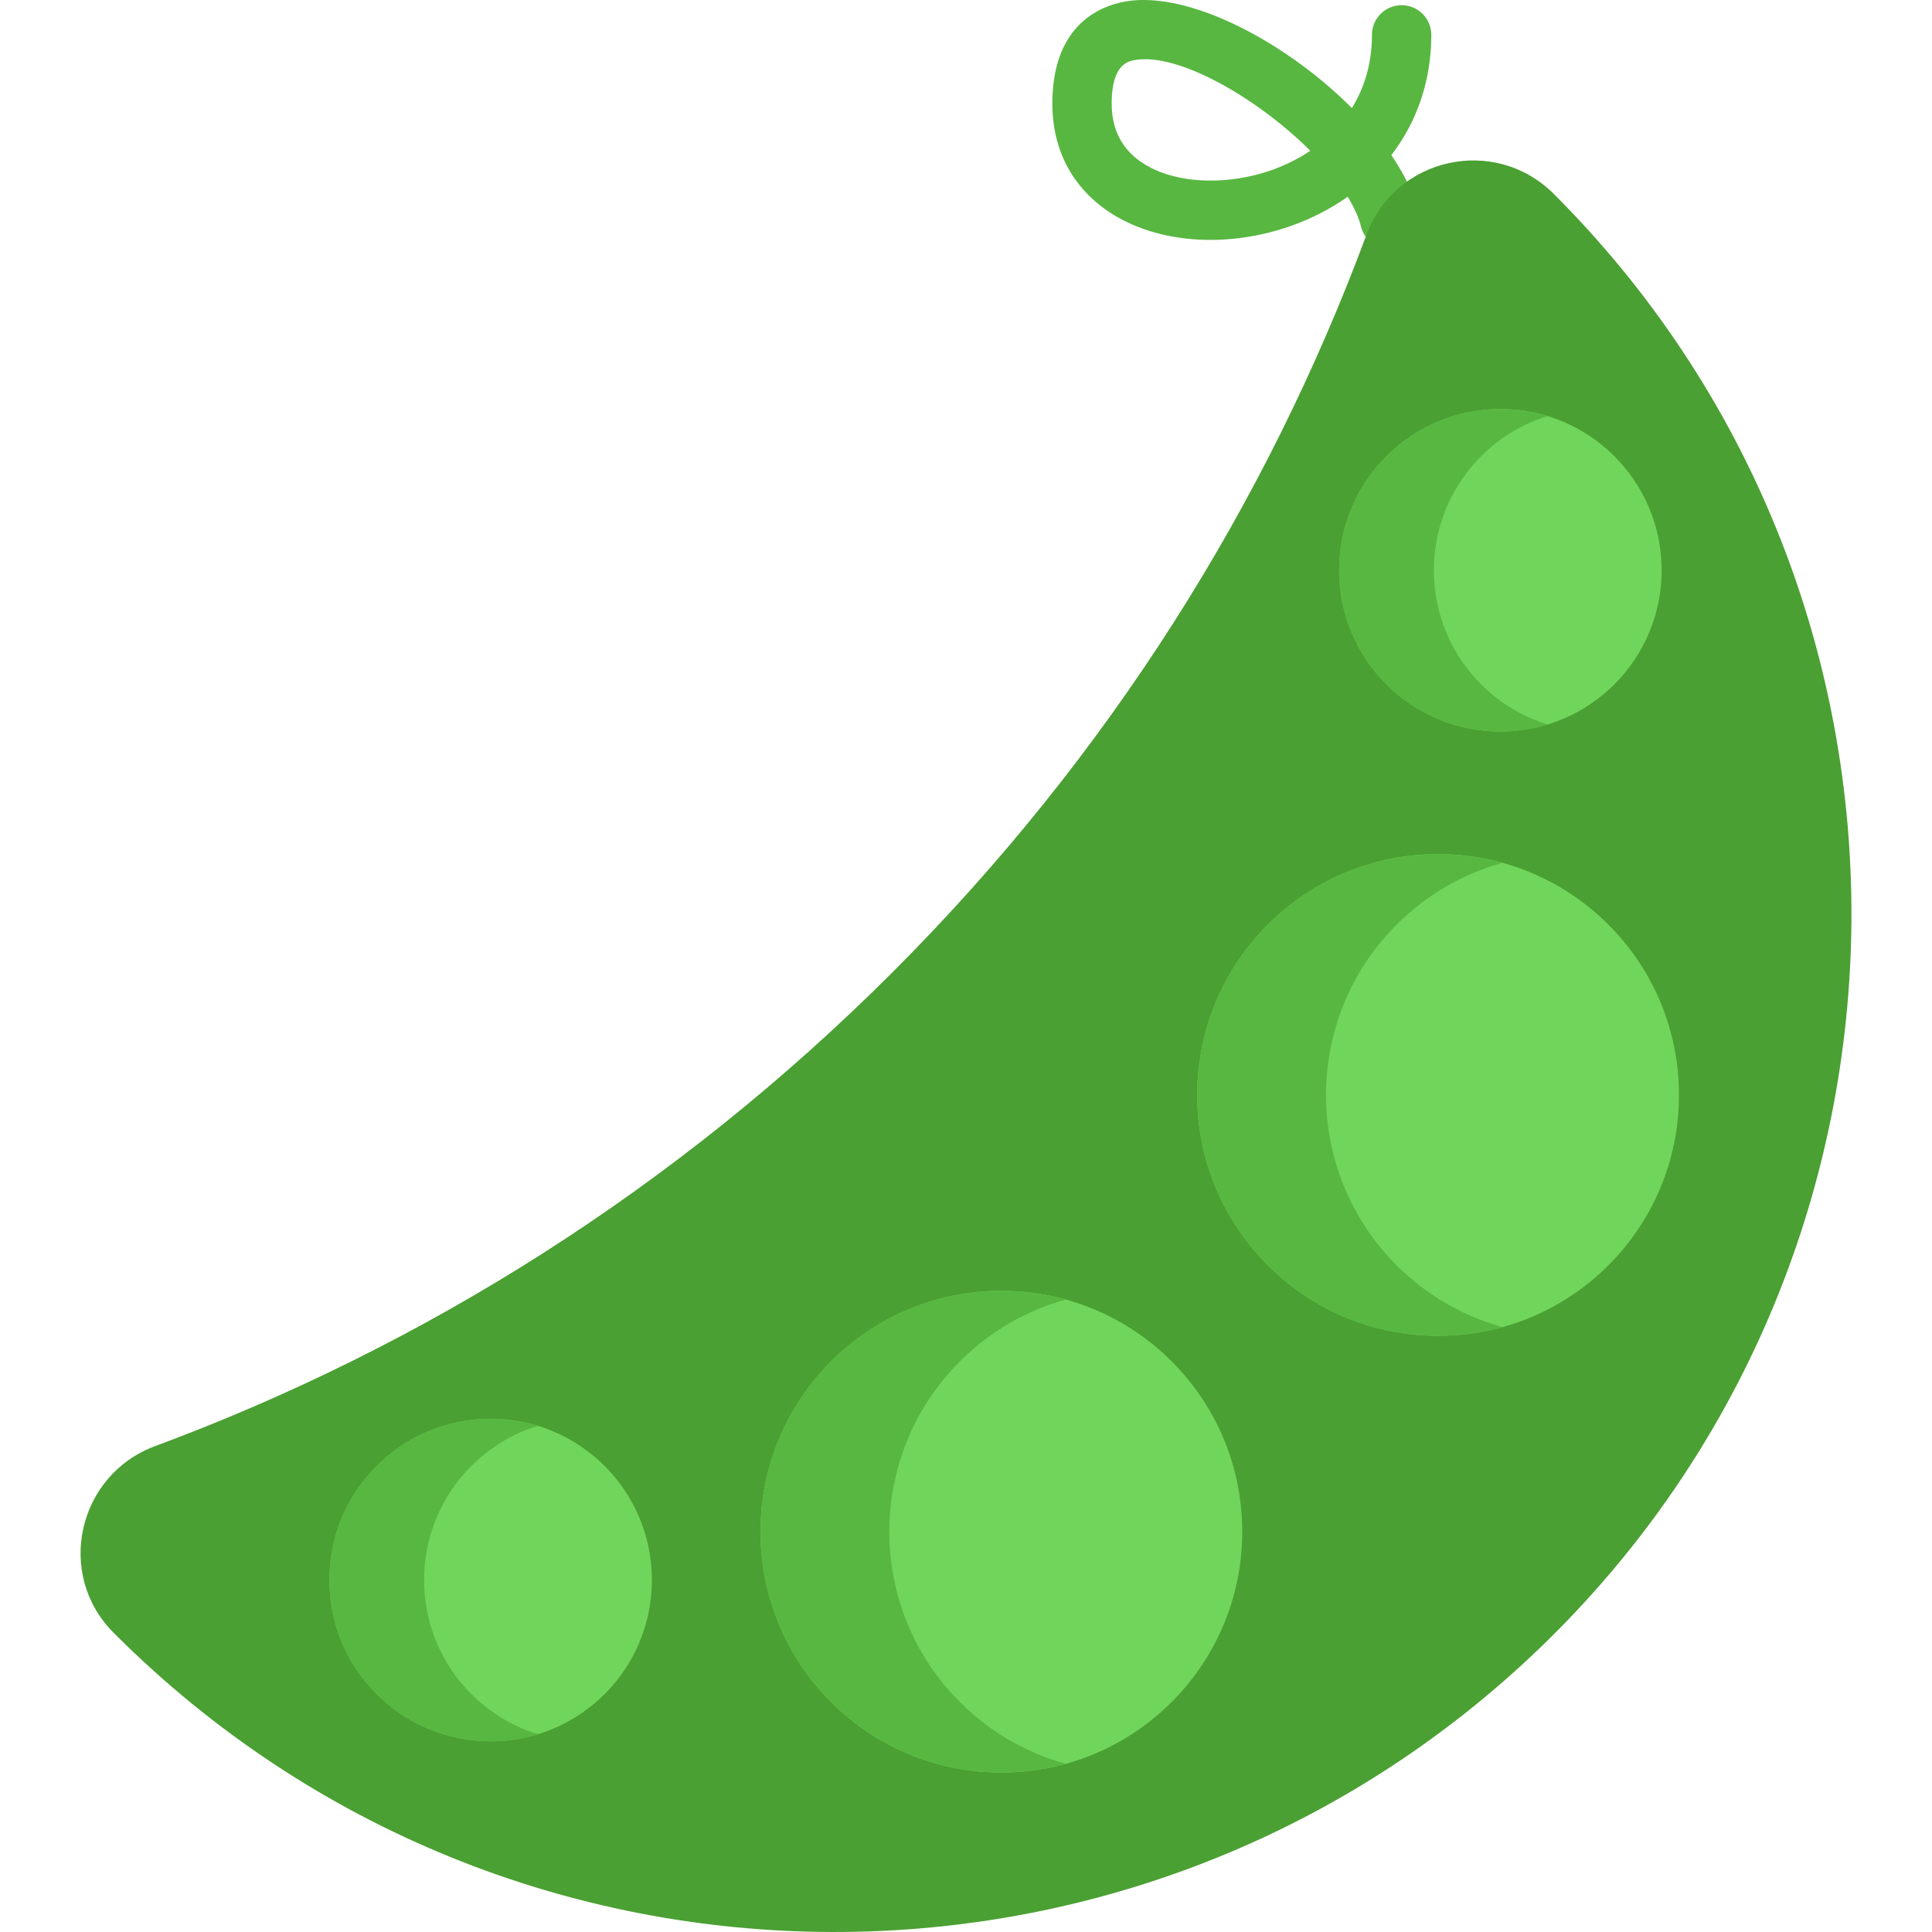 <svg xmlns="http://www.w3.org/2000/svg" x="0" y="0" enable-background="new 0 0 488.43 488.43" version="1.1" viewBox="0 0 488.43 488.43" xml:space="preserve"><path fill="#58B741" d="M351.35 62.966c-3.35 0-6.4-2.26-7.264-5.655-.608-2.398-1.774-4.95-3.376-7.568-9.853 6.96-22.328 10.905-34.728 10.905-10.496 0-20.148-2.909-27.178-8.19-8.343-6.268-12.753-15.346-12.753-26.253 0-21.249 13.737-25.261 19.643-25.999 15.986-1.994 39.849 10.828 56.075 27.112 3.185-5.141 5.078-11.324 5.078-18.497 0-4.142 3.357-7.5 7.5-7.5s7.5 3.358 7.5 7.5c0 11.385-3.528 21.851-10.108 30.399 3.286 4.821 5.692 9.701 6.886 14.397a7.5 7.5 0 0 1-7.275 9.349zm-61.861-47.992c-.669 0-1.313.038-1.933.115-2.111.264-6.504.813-6.504 11.115 0 6.091 2.275 10.889 6.763 14.261 4.448 3.342 10.9 5.183 18.168 5.183 8.836 0 17.917-2.566 25.27-7.533-12.336-12.307-30.434-23.141-41.764-23.141z"/><path fill="#4AA032" d="M225.651 245.787c54.646-54.646 94.581-118.432 119.807-186.436 7.304-19.691 32.478-25.178 47.339-10.337.671.67 1.34 1.345 2.006 2.025 98.832 100.866 97.486 263.778-2.931 363.067-100.575 99.446-262.724 99.098-362.867-1.046l-.326-.326c-14.739-14.791-9.046-39.876 10.532-47.138 68.005-25.226 131.792-65.162 186.44-119.809z"/><circle cx="379.313" cy="144.171" r="40.768" fill="#70D65B"/><path fill="#58B741" d="M374.445 173.004a40.566 40.566 0 0 0 16.85 10.15c-13.96 4.28-29.76.89-40.81-10.15-15.92-15.92-15.92-41.74 0-57.66 11.05-11.04 26.85-14.43 40.81-10.15a40.566 40.566 0 0 0-16.85 10.15c-15.919 15.92-15.919 41.74 0 57.66z"/><circle cx="363.562" cy="276.818" r="60.898" fill="#70D65B"/><path fill="#58B741" d="M353.08 319.876c7.71 7.71 16.97 12.91 26.77 15.62-20.45 5.66-43.28.45-59.35-15.62-23.79-23.78-23.79-62.34 0-86.12 16.07-16.07 38.9-21.28 59.35-15.62-9.8 2.71-19.06 7.91-26.77 15.62-23.79 23.78-23.79 62.34 0 86.12z"/><circle cx="124.035" cy="399.45" r="40.768" fill="#70D65B"/><path fill="#58B741" d="M119.167 428.277a40.566 40.566 0 0 0 16.85 10.15c-13.96 4.28-29.76.89-40.81-10.15-15.92-15.92-15.92-41.74 0-57.66 11.05-11.04 26.85-14.43 40.81-10.15a40.566 40.566 0 0 0-16.85 10.15c-15.92 15.92-15.92 41.74 0 57.66z"/><circle cx="253.151" cy="387.228" r="60.898" fill="#70D65B"/><path fill="#58B741" d="M242.67 430.287c7.71 7.71 16.97 12.91 26.77 15.62-20.45 5.66-43.28.45-59.35-15.62-23.79-23.78-23.79-62.34 0-86.12 16.07-16.07 38.9-21.28 59.35-15.62-9.8 2.71-19.06 7.91-26.77 15.62-23.79 23.78-23.79 62.34 0 86.12z"/></svg>